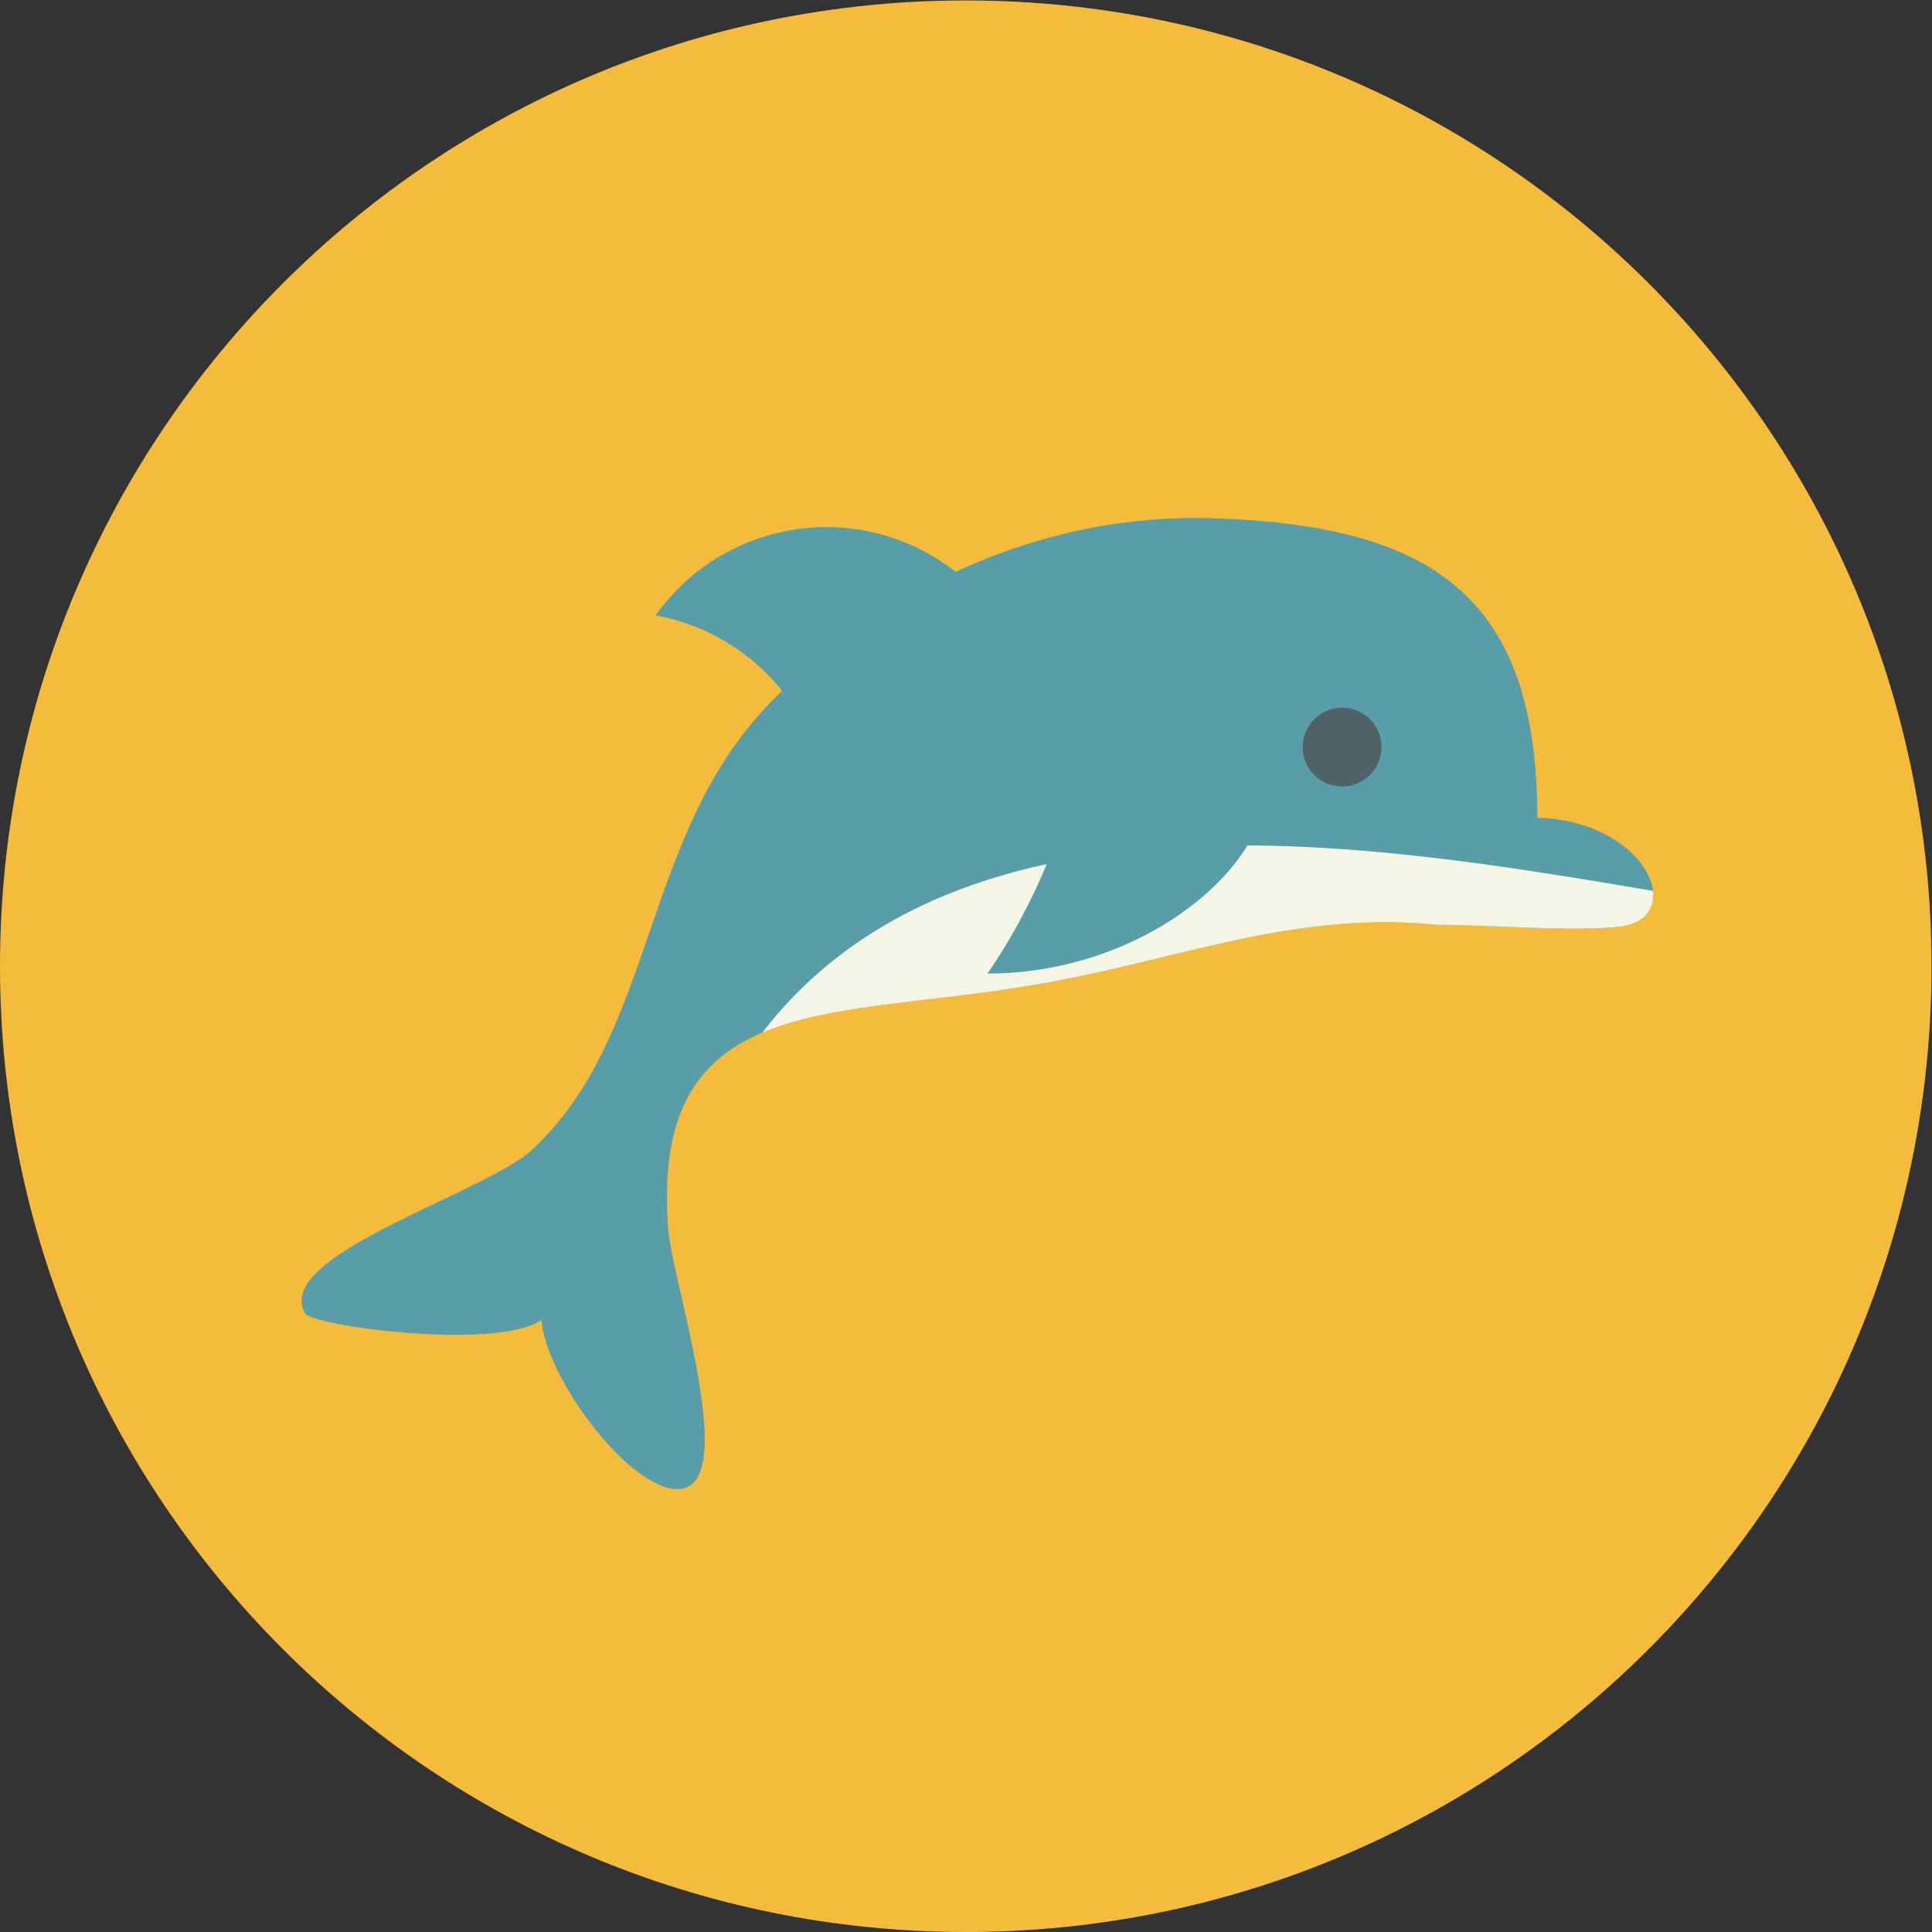 <?xml version="1.0" encoding="UTF-8" standalone="no"?>
<svg
   xmlns:dc="http://purl.org/dc/elements/1.1/"
   xmlns:cc="http://creativecommons.org/ns#"
   xmlns:rdf="http://www.w3.org/1999/02/22-rdf-syntax-ns#"
   xmlns:svg="http://www.w3.org/2000/svg"
   xmlns="http://www.w3.org/2000/svg"
   viewBox="0 0 85.333 85.333"
   height="85.333"
   width="85.333"
   xml:space="preserve"
   id="svg2"
   version="1.1"><rect x="0" y="0" width="85.333" height="85.333" fill="#333333" stroke="none"/><defs
     id="defs6" /><g
     transform="matrix(1.333,0,0,-1.333,0,85.333)"
     id="g10"><g
       transform="scale(0.1)"
       id="g12"><path
         id="path14"
         style="fill:#f5bb3d;fill-opacity:1;fill-rule:nonzero;stroke:none"
         d="M 640,320.012 C 640,143.27 496.738,0 320,0 143.262,0 0,143.27 0,320.012 c 0,176.734 143.262,320 320,320 176.738,0 320,-143.266 320,-320" /><path
         id="path16"
         style="fill:#589da8;fill-opacity:1;fill-rule:nonzero;stroke:none"
         d="m 509.395,369.121 c -0.086,71.399 -32.571,96.703 -105.938,99.234 -60.703,2.536 -113.894,-25.898 -148.031,-60.816 -43.785,-44.785 -37.684,-111.785 -80.684,-149.734 -20.238,-15.168 -83.789,-34.145 -73.719,-52.754 2.317,-4.27 63.188,-12.461 78.372,-2.324 1.546,-18.618 27.16,-53.539 43.449,-55.864 24.871,-3.55 -1.555,72.492 -1.555,87.668 -5.062,75.879 52.363,68.25 115.598,78.364 50.586,7.585 89.019,25.871 139.605,20.82 17.719,0 43.567,-2.328 59.785,-0.652 22.5,2.328 10.864,33.359 -24.363,36.058" /><path
         id="path18"
         style="fill:#589da8;fill-opacity:1;fill-rule:nonzero;stroke:none"
         d="m 249.586,461.113 c -13.555,-5.05 -24.57,-13.886 -32.34,-24.847 23.242,-4.262 43.734,-20.211 52.578,-43.965 8.336,-22.36 4.395,-46.281 -8.441,-64.387 11.894,-2.187 24.5,-1.359 36.644,3.172 35.918,13.379 54.161,53.34 40.789,89.242 -13.367,35.899 -53.332,54.164 -89.23,40.785" /><path
         id="path20"
         style="fill:#f5f5e6;fill-opacity:1;fill-rule:nonzero;stroke:none"
         d="m 252.566,297.969 c 21.692,9.219 52.243,9.797 84.321,14.926 50.586,7.585 89.019,25.871 139.605,20.82 17.719,0 43.567,-2.328 59.785,-0.652 8.536,0.882 12.129,5.886 11.418,11.91 -90.898,15.332 -228.757,39.136 -295.129,-47.004" /><path
         id="path22"
         style="fill:#589da8;fill-opacity:1;fill-rule:nonzero;stroke:none"
         d="m 355.059,416.133 c -10.957,44.801 64.707,-7.797 64.707,-35.836 0,-28.039 -41.473,-62.719 -92.582,-62.719 0,0 38.812,53.762 27.875,98.555" /><path
         id="path24"
         style="fill:#4f6366;fill-opacity:1;fill-rule:nonzero;stroke:none"
         d="m 431.633,392.613 c 0,7.211 5.84,13.051 13.055,13.051 7.207,0 13.054,-5.84 13.054,-13.051 0,-7.203 -5.847,-13.05 -13.054,-13.05 -7.215,0 -13.055,5.847 -13.055,13.05" /></g></g></svg>